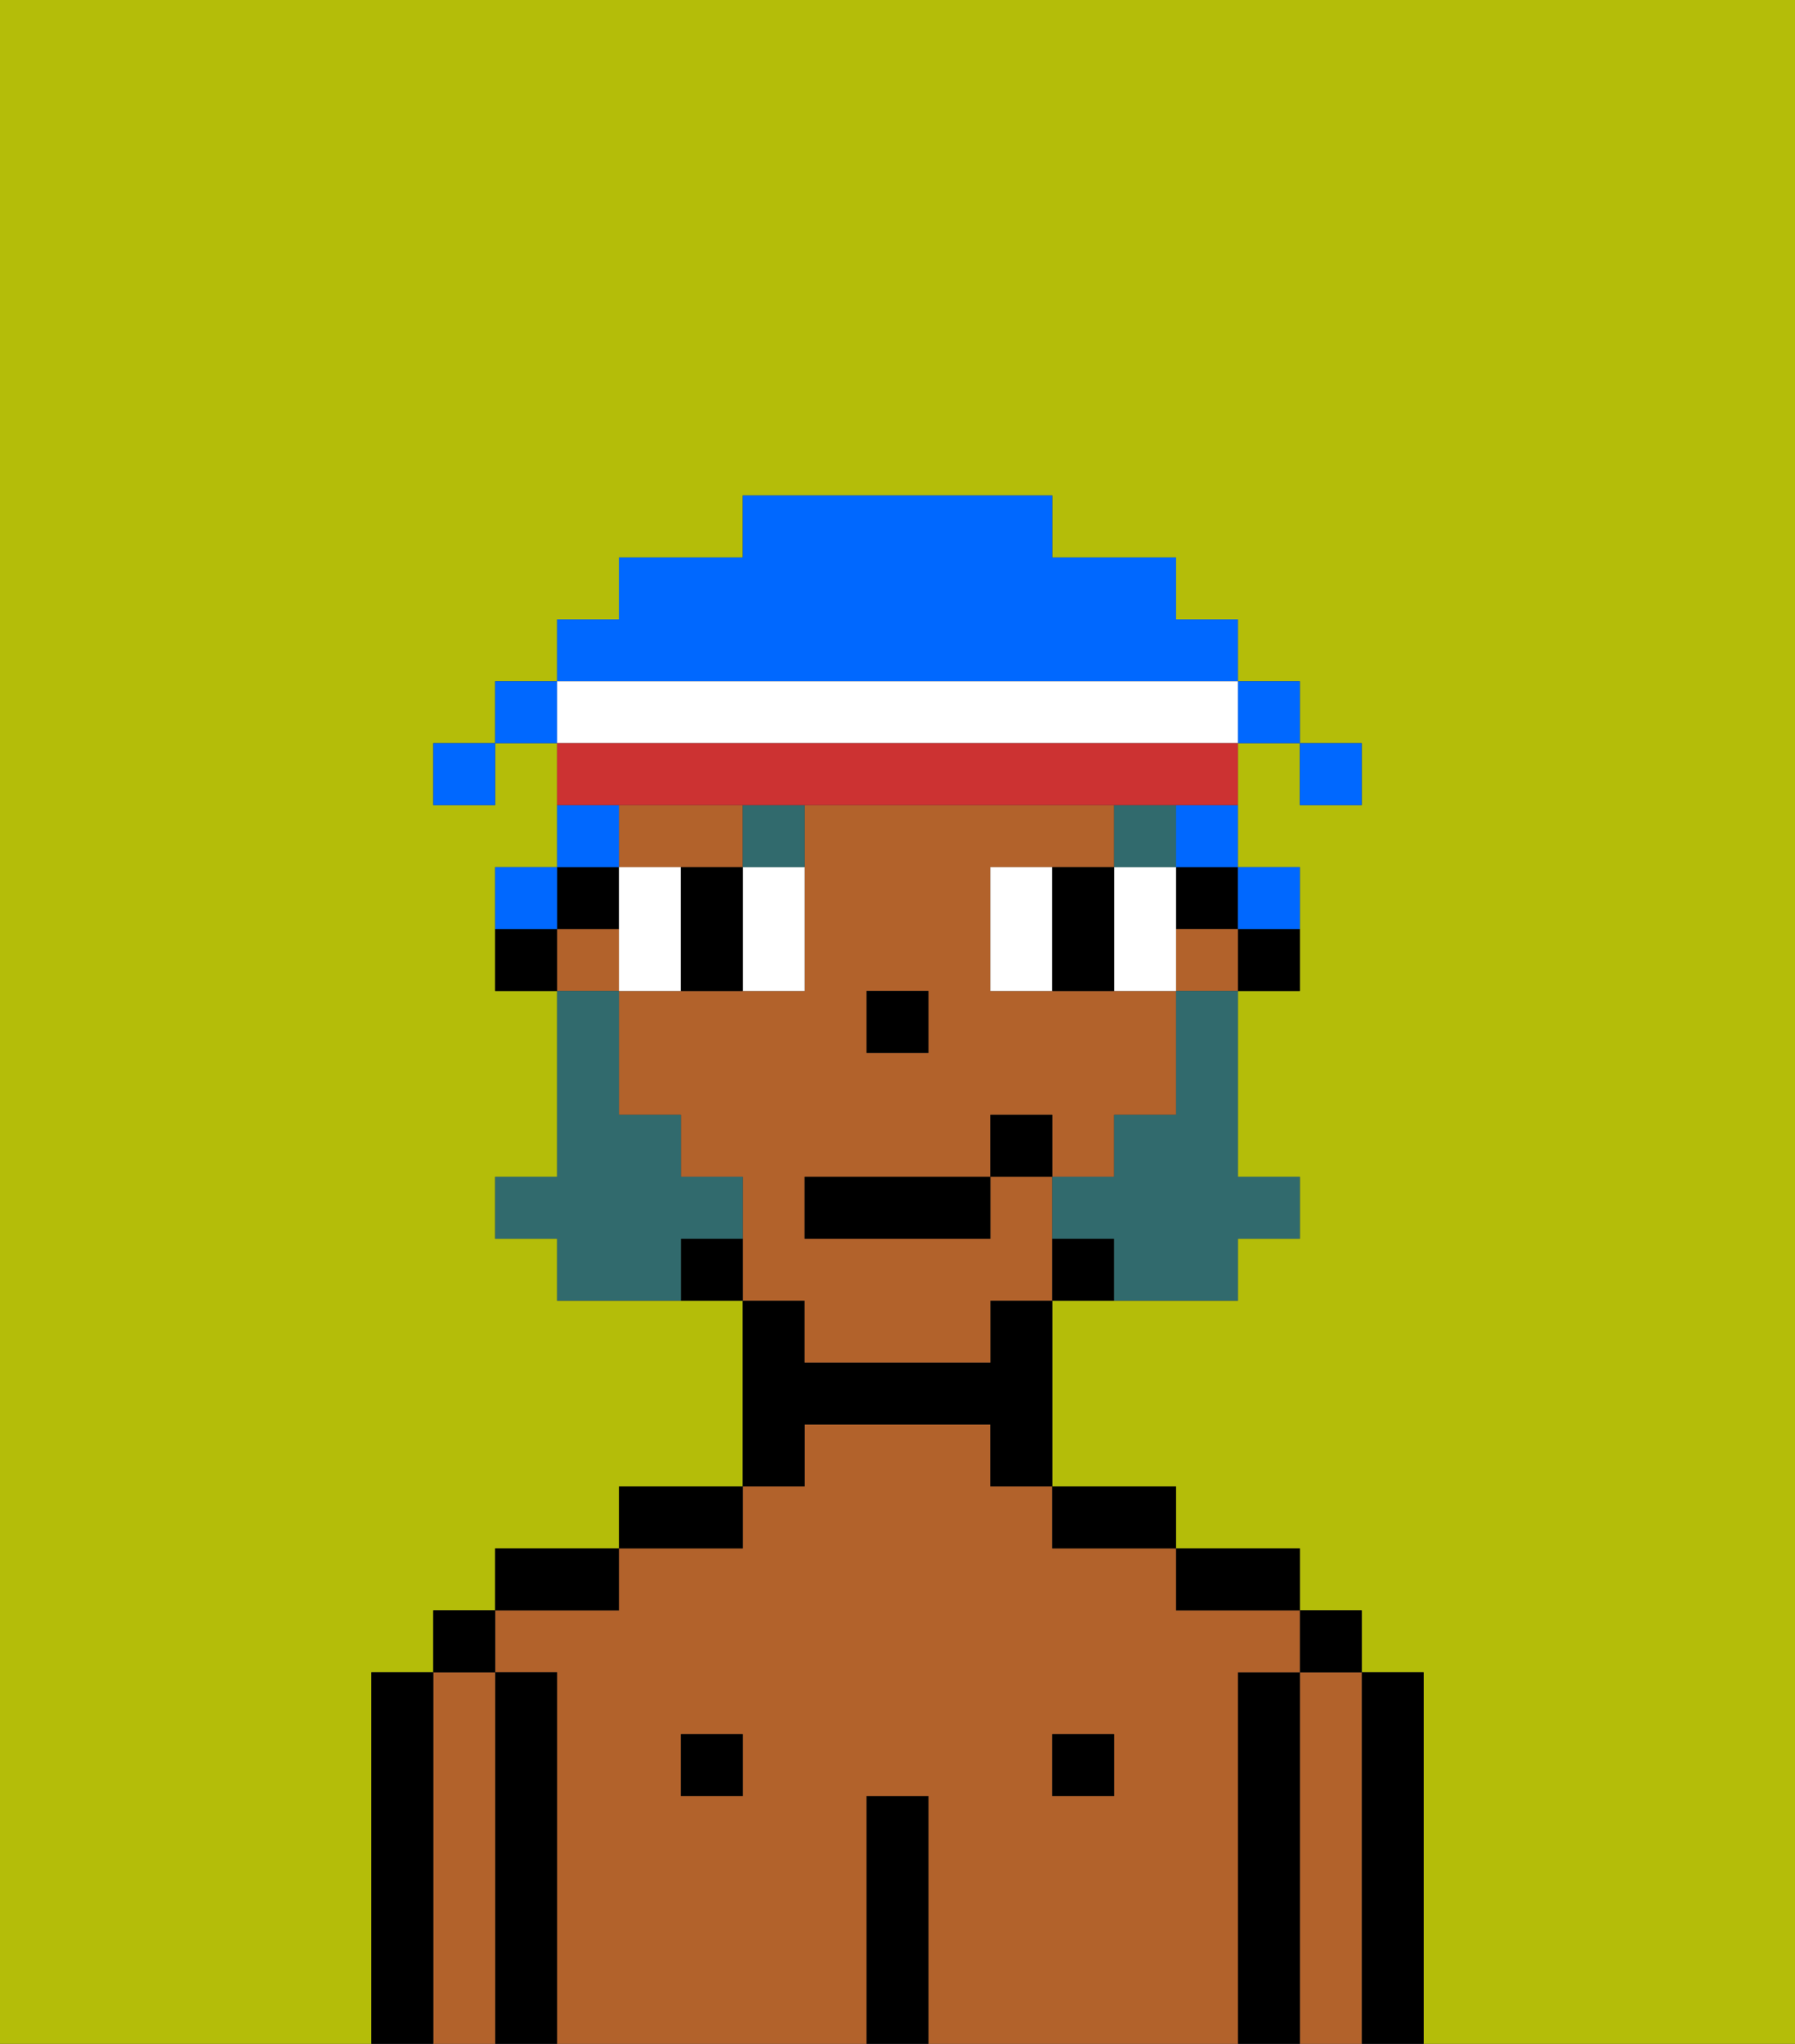 <svg xmlns="http://www.w3.org/2000/svg" viewBox="0 0 29 33"><rect x="0" y="0" width="29" height="33" fill="#333333" stroke="none"/><defs><style>polygon,rect,path{shape-rendering:crispedges;}.hb270-1{fill:#b4bd09;}.hb270-2{fill:#000000;}.hb270-3{fill:#b2622b;}.hb270-4{fill:#ffffff;}.hb270-5{fill:#316a6d;}.hb270-6{fill:#316a6d;}.hb270-7{fill:#0068ff;}.hb270-8{fill:#cc3232;}</style></defs><path class="hb270-1" d="M0,33H6V27H7V26H8V25h2V24h2V21H9V20H8V19H9V16H8V14H9V12H8v1H7V12H8V11H9V10h1V9h2V8h5V9h2v1h1v1h1v1h1v1H21V12H20v2h1v2H20v3h1v1H20v1H17v3h2v1h2v1h1v1h1v6h6V0H0Z"/><path class="hb270-2" d="M23,27H22v6h1V27Z"/><path class="hb270-3" d="M22,27H21v6h1V27Z"/><rect class="hb270-2" x="21" y="26" width="1" height="1"/><path class="hb270-2" d="M21,27H20v6h1V27Z"/><path class="hb270-3" d="M20,27h1V26H19V25H17V24H16V23H13v1H12v1H10v1H8v1H9v6h5V29h1v4h5V27Zm-8,2H11V28h1Zm6,0H17V28h1Z"/><path class="hb270-2" d="M20,26h1V25H19v1Z"/><rect class="hb270-2" x="17" y="28" width="1" height="1"/><path class="hb270-2" d="M18,25h1V24H17v1Z"/><path class="hb270-2" d="M15,29H14v4h1V29Z"/><path class="hb270-2" d="M13,23h3v1h1V21H16v1H13V21H12v3h1Z"/><rect class="hb270-2" x="11" y="28" width="1" height="1"/><path class="hb270-2" d="M12,24H10v1h2Z"/><path class="hb270-2" d="M10,25H8v1h2Z"/><path class="hb270-2" d="M9,27H8v6H9V27Z"/><path class="hb270-3" d="M8,27H7v6H8V27Z"/><rect class="hb270-2" x="7" y="26" width="1" height="1"/><path class="hb270-2" d="M7,27H6v6H7V27Z"/><path class="hb270-2" d="M20,16h1V15H20Z"/><rect class="hb270-2" x="19" y="14" width="1" height="1"/><rect class="hb270-3" x="19" y="15" width="1" height="1"/><path class="hb270-3" d="M13,22h3V21h1V19H16v1H13V19h3V18h1v1h1V18h1V16H16V14h2V13H13v3H10v2h1v1h1v2h1Zm1-6h1v1H14Z"/><rect class="hb270-3" x="9" y="15" width="1" height="1"/><path class="hb270-3" d="M12,14V13H10v1h2Z"/><path class="hb270-2" d="M17,20v1h1V20Z"/><path class="hb270-2" d="M11,20v1h1V20Z"/><rect class="hb270-2" x="9" y="14" width="1" height="1"/><path class="hb270-2" d="M8,15v1H9V15Z"/><rect class="hb270-2" x="14" y="16" width="1" height="1"/><path class="hb270-4" d="M10,14v2h1V14Z"/><path class="hb270-4" d="M12,15v1h1V14H12Z"/><path class="hb270-4" d="M16,14v2h1V14Z"/><path class="hb270-4" d="M19,14H18v2h1V14Z"/><path class="hb270-2" d="M12,14H11v2h1V14Z"/><path class="hb270-2" d="M17,14v2h1V14Z"/><rect class="hb270-5" x="18" y="13" width="1" height="1"/><path class="hb270-5" d="M12,14h1V13H12Z"/><path class="hb270-6" d="M19,17v1H18v1H17v1h1v1h2V20h1V19H20V16H19Z"/><path class="hb270-6" d="M12,20V19H11V18H10V16H9v3H8v1H9v1h2V20Z"/><rect class="hb270-2" x="13" y="19" width="3" height="1"/><rect class="hb270-2" x="16" y="18" width="1" height="1"/><rect class="hb270-7" x="21" y="12" width="1" height="1"/><rect class="hb270-7" x="8" y="11" width="1" height="1"/><rect class="hb270-7" x="20" y="11" width="1" height="1"/><path class="hb270-7" d="M19,14h1V13H19Z"/><path class="hb270-7" d="M20,11V10H19V9H17V8H12V9H10v1H9v1H20Z"/><path class="hb270-7" d="M10,13H9v1h1Z"/><path class="hb270-7" d="M21,15V14H20v1Z"/><path class="hb270-7" d="M9,14H8v1H9Z"/><rect class="hb270-7" x="7" y="12" width="1" height="1"/><path class="hb270-4" d="M20,12V11H9v1H20Z"/><path class="hb270-8" d="M11,13h9V12H9v1h2Z"/></svg>